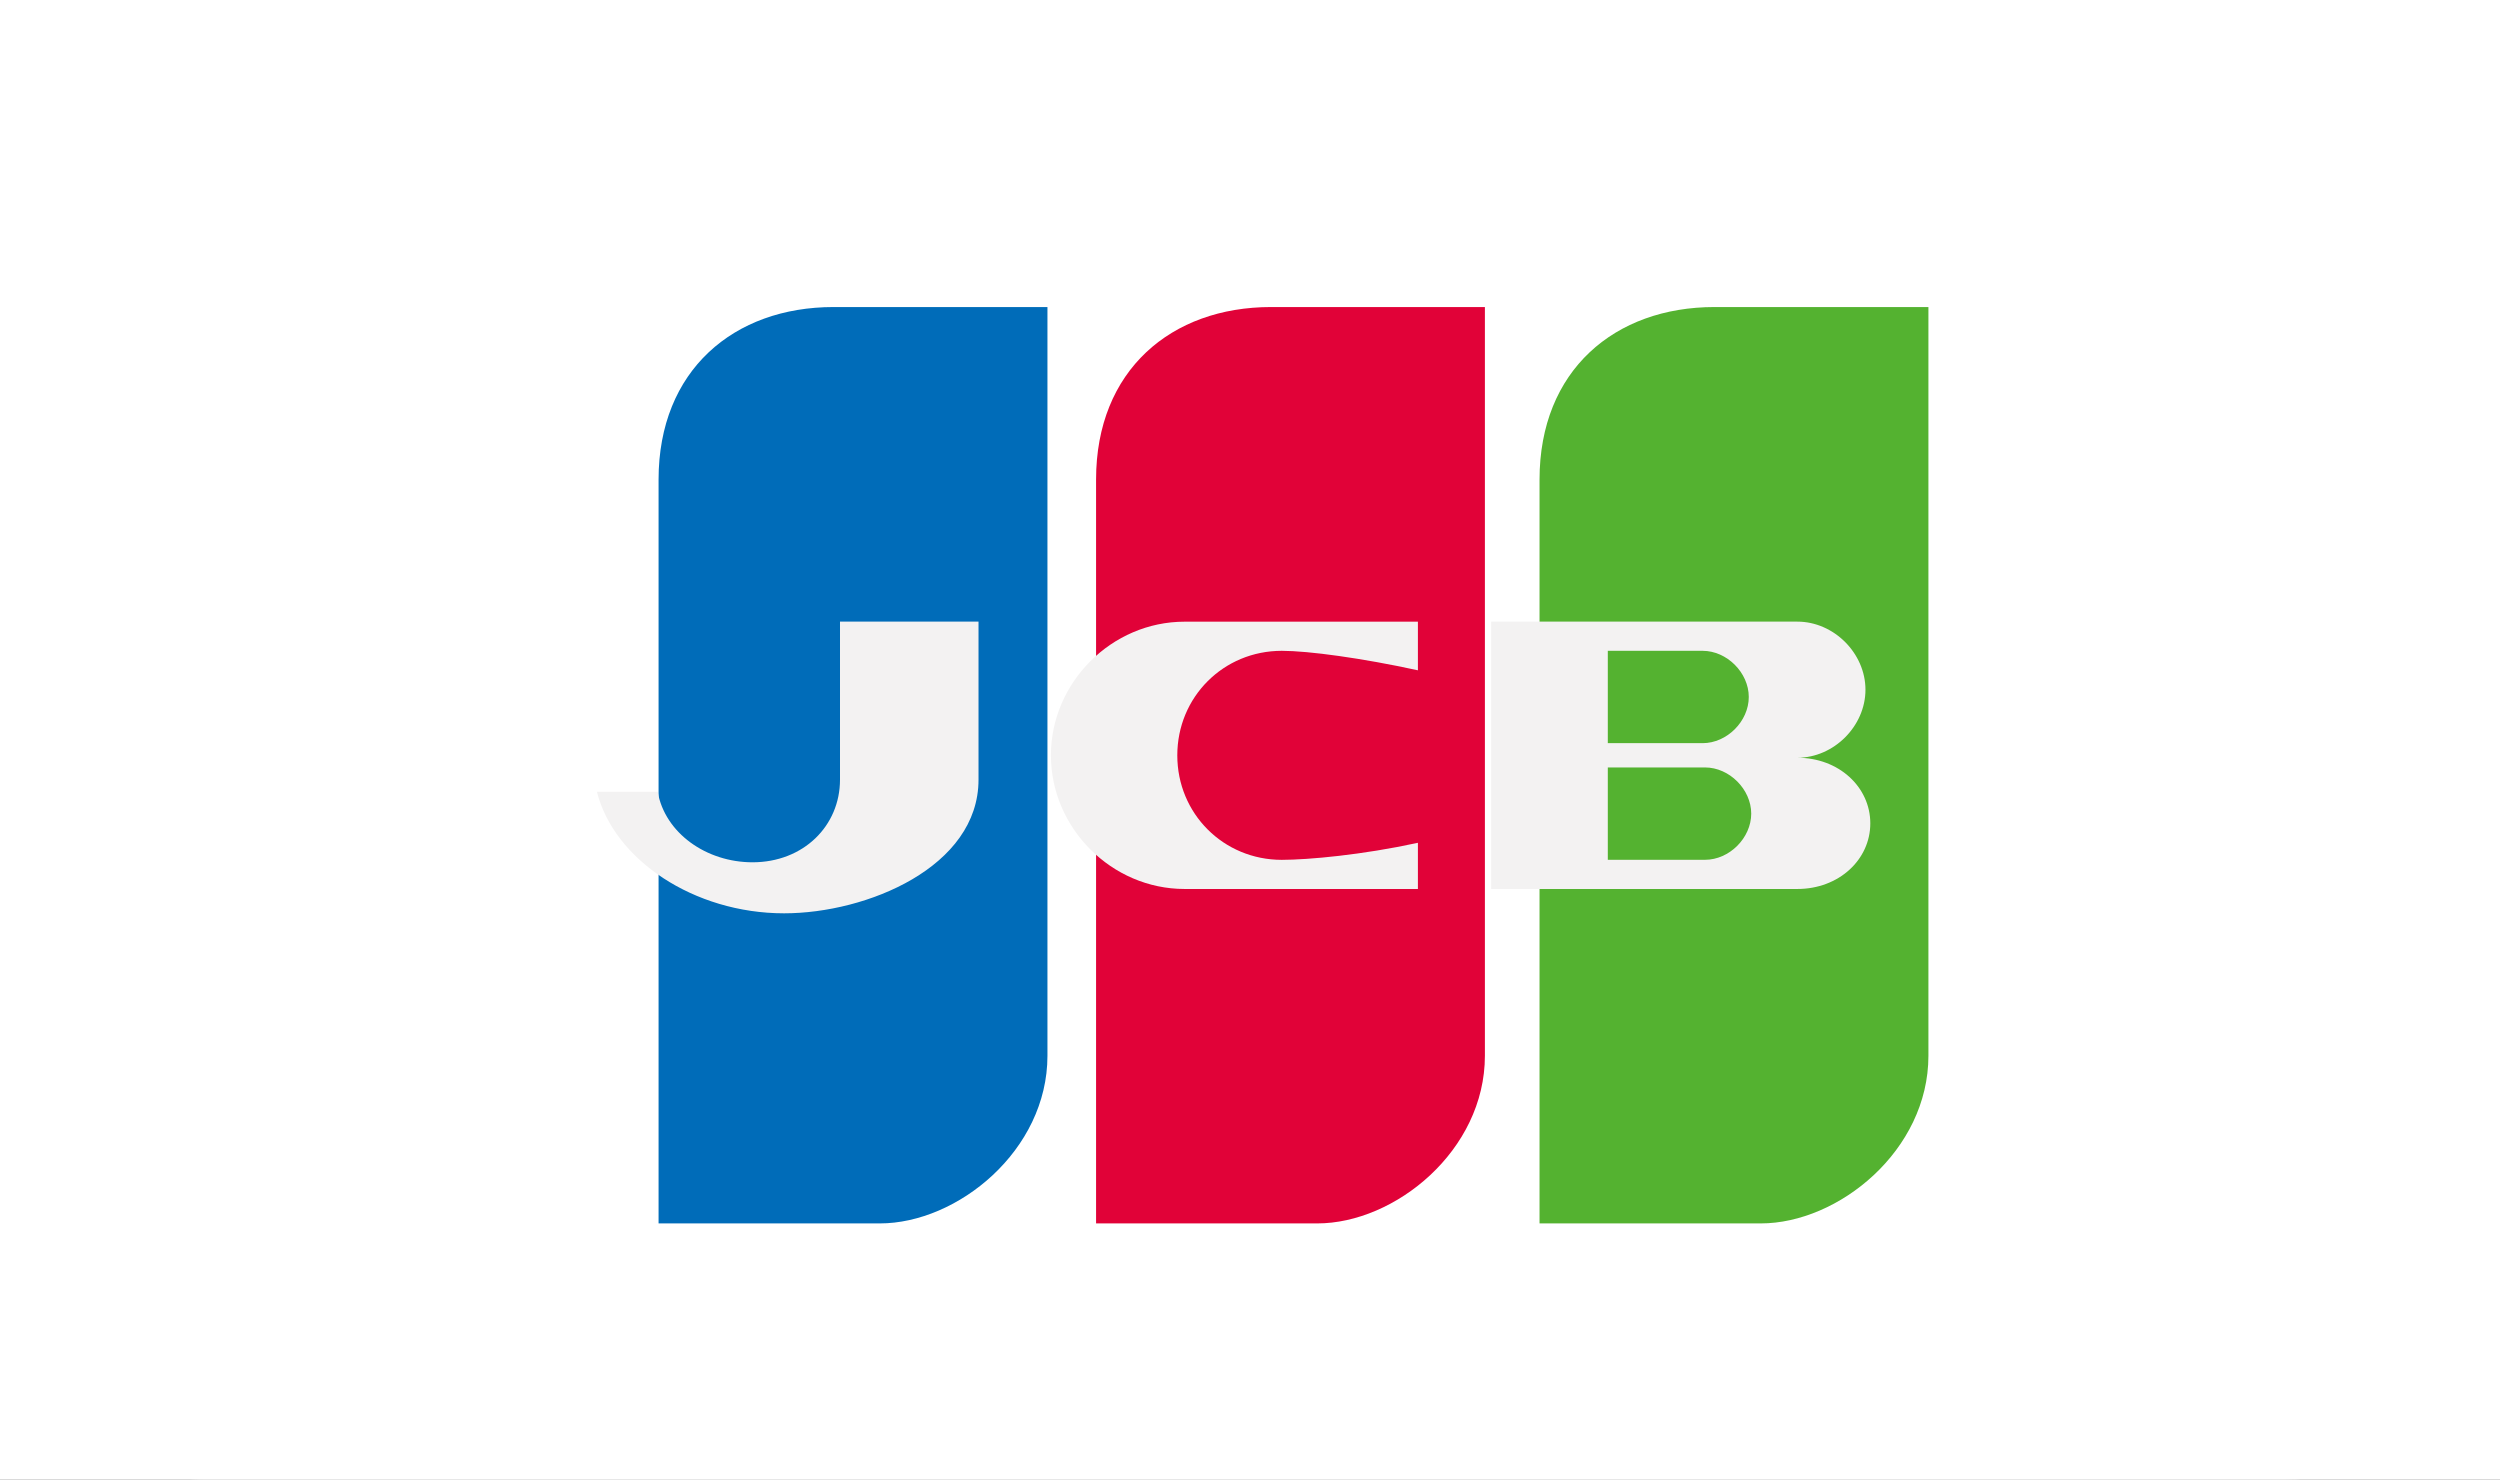 <?xml version="1.0" encoding="UTF-8"?>
<svg width="49px" height="29px" viewBox="0 0 49 29" version="1.1" xmlns="http://www.w3.org/2000/svg" xmlns:xlink="http://www.w3.org/1999/xlink">
    <!-- Generator: Sketch 64 (93537) - https://sketch.com -->
    <title>Rectangle</title>
    <desc>Created with Sketch.</desc>
    <defs>
        <rect id="path-1" x="0" y="0" width="328" height="82" rx="8"></rect>
        <filter x="-2.0%" y="-7.9%" width="105.2%" height="120.7%" filterUnits="objectBoundingBox" id="filter-3">
            <feOffset dx="2" dy="2" in="SourceAlpha" result="shadowOffsetOuter1"></feOffset>
            <feGaussianBlur stdDeviation="2.5" in="shadowOffsetOuter1" result="shadowBlurOuter1"></feGaussianBlur>
            <feComposite in="shadowBlurOuter1" in2="SourceAlpha" operator="out" result="shadowBlurOuter1"></feComposite>
            <feColorMatrix values="0 0 0 0 0   0 0 0 0 0   0 0 0 0 0  0 0 0 0.08 0" type="matrix" in="shadowBlurOuter1"></feColorMatrix>
        </filter>
    </defs>
    <g id="Page-1" stroke="none" stroke-width="1" fill="none" fill-rule="evenodd">
        <g id="LL21---Manage-Card" transform="translate(-32, -174)">
            <rect fill="#FFFFFF" x="0" y="0" width="360" height="732"></rect>
            <g id="Group-3" transform="translate(16, 157)">
                <mask id="mask-2" fill="white">
                    <use xlink:href="#path-1"></use>
                </mask>
                <g id="Rectangle">
                    <use fill="black" fill-opacity="1" filter="url(#filter-3)" xlink:href="#path-1"></use>
                    <rect stroke="#E5E5E5" stroke-width="1" stroke-linejoin="square" fill="#FFFFFF" fill-rule="evenodd" x="0.5" y="0.5" width="327" height="81" rx="8"></rect>
                </g>
                <g id="CC/visa" mask="url(#mask-2)">
                    <g transform="translate(16, 17)" id="Group-6">
                        <g>
                            <rect id="Rectangle" fill="#FFFFFF" x="0" y="0" width="48.8" height="29" rx="4"></rect>
                            <g id="jcb" transform="translate(11, 6)" fill-rule="nonzero">
                                <path d="M1.908,17.979 L6.243,17.979 C7.767,17.979 9.53,16.55 9.53,14.693 L9.53,0.018 L5.338,0.018 C3.385,0.018 1.908,1.256 1.908,3.4 L1.908,17.979 Z" id="Path" fill="#006CB9"></path>
                                <path d="M10.483,17.979 L14.817,17.979 C16.342,17.979 18.104,16.55 18.104,14.693 L18.104,0.018 L13.912,0.018 C11.959,0.018 10.483,1.256 10.483,3.4 L10.483,17.979 L10.483,17.979 Z" id="Path" fill="#E10238"></path>
                                <path d="M19.175,17.979 L23.51,17.979 C25.034,17.979 26.797,16.55 26.797,14.693 L26.797,0.018 L22.605,0.018 C20.652,0.018 19.175,1.256 19.175,3.4 L19.175,17.979 L19.175,17.979 L19.175,17.979 L19.175,17.979 Z" id="Path" fill="#54B230"></path>
                                <g id="Group" transform="translate(0.652, 6.183)" fill="#F3F2F2">
                                    <path d="M1.239,3.336 L0.048,3.336 C0.382,4.669 1.953,5.718 3.716,5.718 C5.336,5.718 7.527,4.812 7.527,3.098 L7.527,0.001 L4.812,0.001 L4.812,3.098 C4.812,4.003 4.097,4.718 3.096,4.718 C2.192,4.717 1.382,4.146 1.239,3.336 Z" id="Path"></path>
                                    <path d="M25.006,3.955 C25.006,4.669 24.387,5.241 23.577,5.241 L17.575,5.241 L17.575,0.001 L23.577,0.001 C24.291,0.001 24.911,0.621 24.911,1.335 C24.911,2.049 24.291,2.669 23.577,2.669 C24.387,2.669 25.006,3.241 25.006,3.955 Z M19.861,2.383 L21.719,2.383 C22.196,2.383 22.624,1.955 22.624,1.478 C22.624,1.002 22.196,0.573 21.719,0.573 L19.861,0.573 L19.861,2.383 Z M21.767,4.669 C22.243,4.669 22.672,4.241 22.672,3.764 C22.672,3.288 22.243,2.859 21.767,2.859 L19.861,2.859 L19.861,4.669 L21.767,4.669 L21.767,4.669 Z" id="Shape"></path>
                                    <path d="M16.139,4.336 L16.139,5.241 L11.566,5.241 C10.137,5.241 8.946,4.05 8.946,2.621 C8.946,1.193 10.137,0.002 11.566,0.002 L16.139,0.002 L16.139,0.955 C15.044,0.716 13.995,0.573 13.471,0.573 C12.328,0.573 11.423,1.478 11.423,2.622 C11.423,3.765 12.328,4.67 13.471,4.67 C13.995,4.669 15.044,4.574 16.139,4.336 Z" id="Path"></path>
                                </g>
                            </g>
                        </g>
                    </g>
                </g>
            </g>
        </g>
    </g>
</svg>